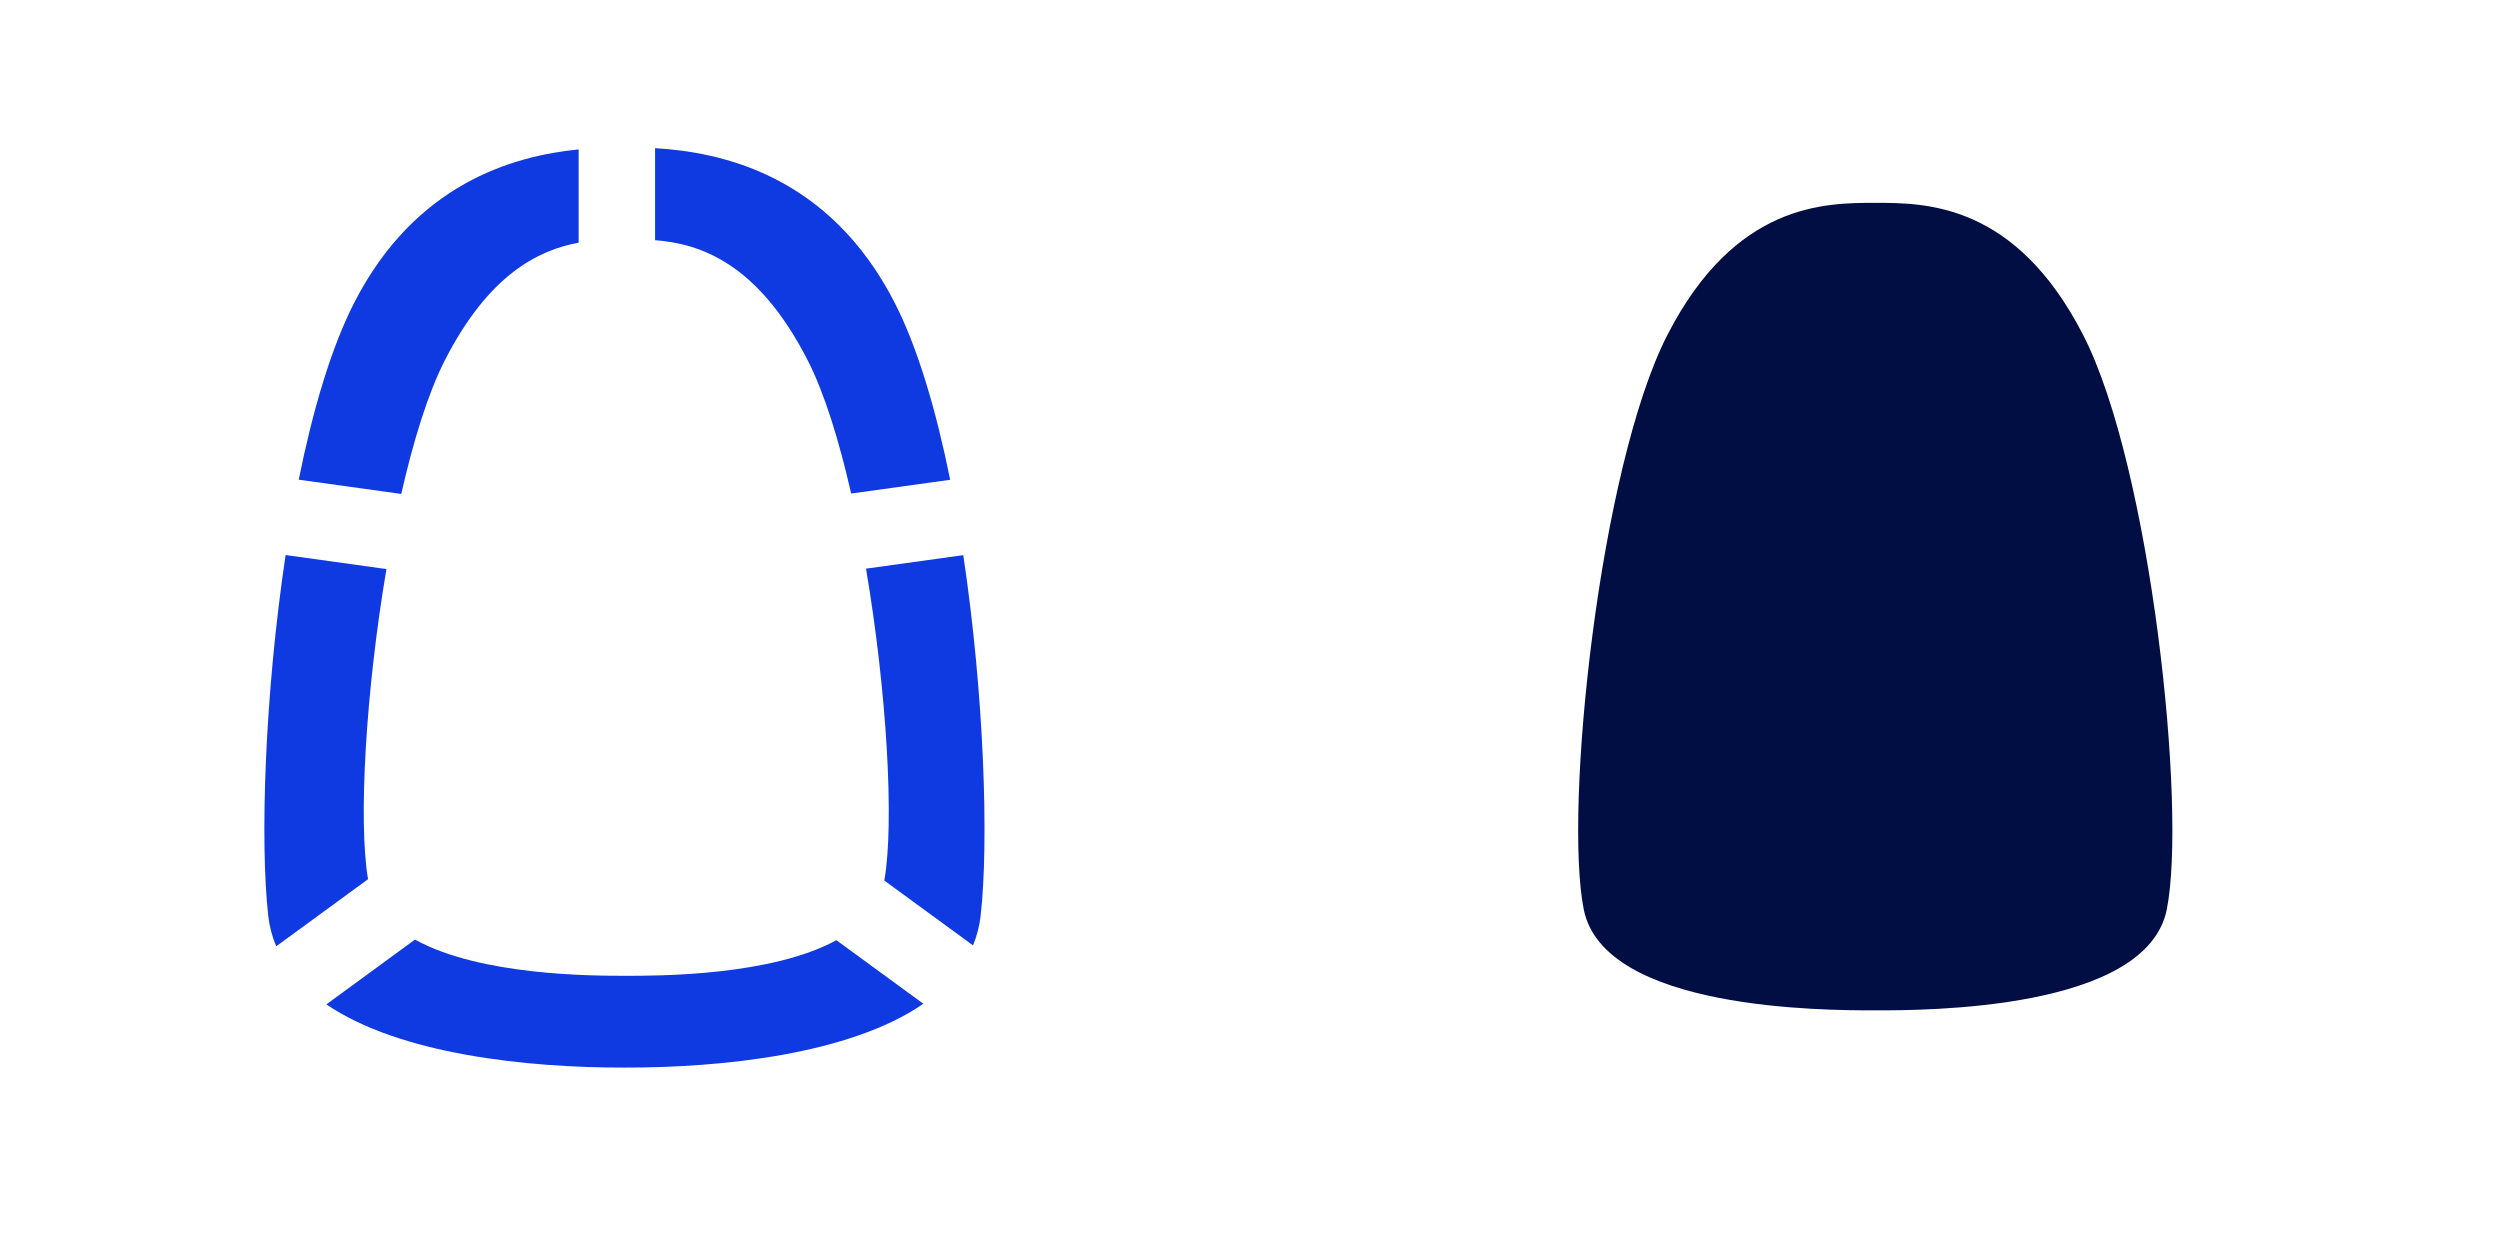 <?xml version="1.0" encoding="UTF-8" standalone="no"?>
<!-- Created with Inkscape (http://www.inkscape.org/) -->

<svg
   xmlns:dc="http://purl.org/dc/elements/1.1/"
   xmlns:cc="http://creativecommons.org/ns#"
   xmlns:rdf="http://www.w3.org/1999/02/22-rdf-syntax-ns#"
   xmlns:svg="http://www.w3.org/2000/svg"
   xmlns="http://www.w3.org/2000/svg"
   xmlns:sodipodi="http://sodipodi.sourceforge.net/DTD/sodipodi-0.dtd"
   xmlns:inkscape="http://www.inkscape.org/namespaces/inkscape"
   width="272"
   height="136"
   viewBox="0 0 71.967 35.983"
   version="1.1"
   id="svg8"
   inkscape:version="0.92.3 (2405546, 2018-03-11)"
   sodipodi:docname="ArmorDisplay.svg"
   inkscape:export-filename="/media/siege/BigLinuxData/Documents/Transcendence/silverfish/ArmorDisplayBase.png"
   inkscape:export-xdpi="96"
   inkscape:export-ydpi="96">
  <defs
     id="defs2" />
  <sodipodi:namedview
     id="base"
     pagecolor="#ffffff"
     bordercolor="#666666"
     borderopacity="1.0"
     inkscape:pageopacity="0.0"
     inkscape:pageshadow="2"
     inkscape:zoom="2.8"
     inkscape:cx="176.11762"
     inkscape:cy="35.275871"
     inkscape:document-units="mm"
     inkscape:current-layer="layer1"
     showgrid="false"
     units="px"
     inkscape:window-width="2530"
     inkscape:window-height="1384"
     inkscape:window-x="30"
     inkscape:window-y="0"
     inkscape:window-maximized="1">
    <inkscape:grid
       type="xygrid"
       id="grid815" />
  </sodipodi:namedview>
  <g
     inkscape:label="Layer 1"
     inkscape:groupmode="layer"
     id="layer1"
     transform="translate(0,-261.017)">
    <path
       style="fill:#002edf;fill-opacity:0.941;fill-rule:evenodd;stroke:none;stroke-width:1px;stroke-linecap:butt;stroke-linejoin:miter;stroke-opacity:1"
       d="m 71.16,16.094 v 9.996 c 4.832,0.382 11.115,2.396 16.555,13 1.838,3.584 3.429,8.745 4.746,14.521 L 103.217,52.117 C 101.706,44.639 99.714,37.807 97.174,32.855 90.047,18.962 78.298,16.517 71.16,16.094 Z m -8.303,0.135 C 55.66,16.946 45.093,19.987 38.492,32.855 35.953,37.805 33.962,44.633 32.451,52.107 L 43.588,53.656 C 44.907,47.861 46.503,42.683 48.346,39.09 53.047,29.924 58.376,27.185 62.857,26.361 Z M 31.025,60.293 c -2.278,15.175 -2.788,31.205 -1.887,39.18 0.134,1.189 0.435,2.293 0.867,3.324 l 9.975,-7.291 C 38.907,89.228 39.738,75.028 41.979,61.816 Z m 73.615,0.01 -10.566,1.469 c 2.261,13.314 3.097,27.666 1.986,33.879 l 9.639,7.045 c 0.41,-1.003 0.698,-2.072 0.828,-3.223 0.901,-7.973 0.39,-23.998 -1.887,-39.17 z m -59.561,41.762 -9.625,7.037 c 7.971,5.438 21.826,6.888 32.379,6.867 10.594,0.022 24.513,-1.441 32.469,-6.932 l -9.443,-6.904 C 83.767,105.996 71.651,106 68.031,106 c -3.64,0 -15.876,-0.005 -22.951,-3.936 z"
       transform="matrix(0.265,0,0,0.265,0,261.017)"
       id="path1124"
       inkscape:connector-curvature="0" />
    <path
       id="path1122"
       style="fill:#010e43;fill-opacity:1;fill-rule:evenodd;stroke:none;stroke-width:0.265px;stroke-linecap:butt;stroke-linejoin:miter;stroke-opacity:1"
       d="m 45.591,287.196 c -0.581,-2.906 0.457,-12.733 2.408,-16.537 1.951,-3.803 4.54,-3.803 5.984,-3.803 1.444,0 4.033,0 5.984,3.803 1.951,3.803 2.989,13.631 2.408,16.537 -0.581,2.906 -6.948,2.906 -8.392,2.906 -1.444,0 -7.811,0 -8.392,-2.906 z"
       inkscape:connector-curvature="0"
       sodipodi:nodetypes="sscsscs" />
  </g>
</svg>
